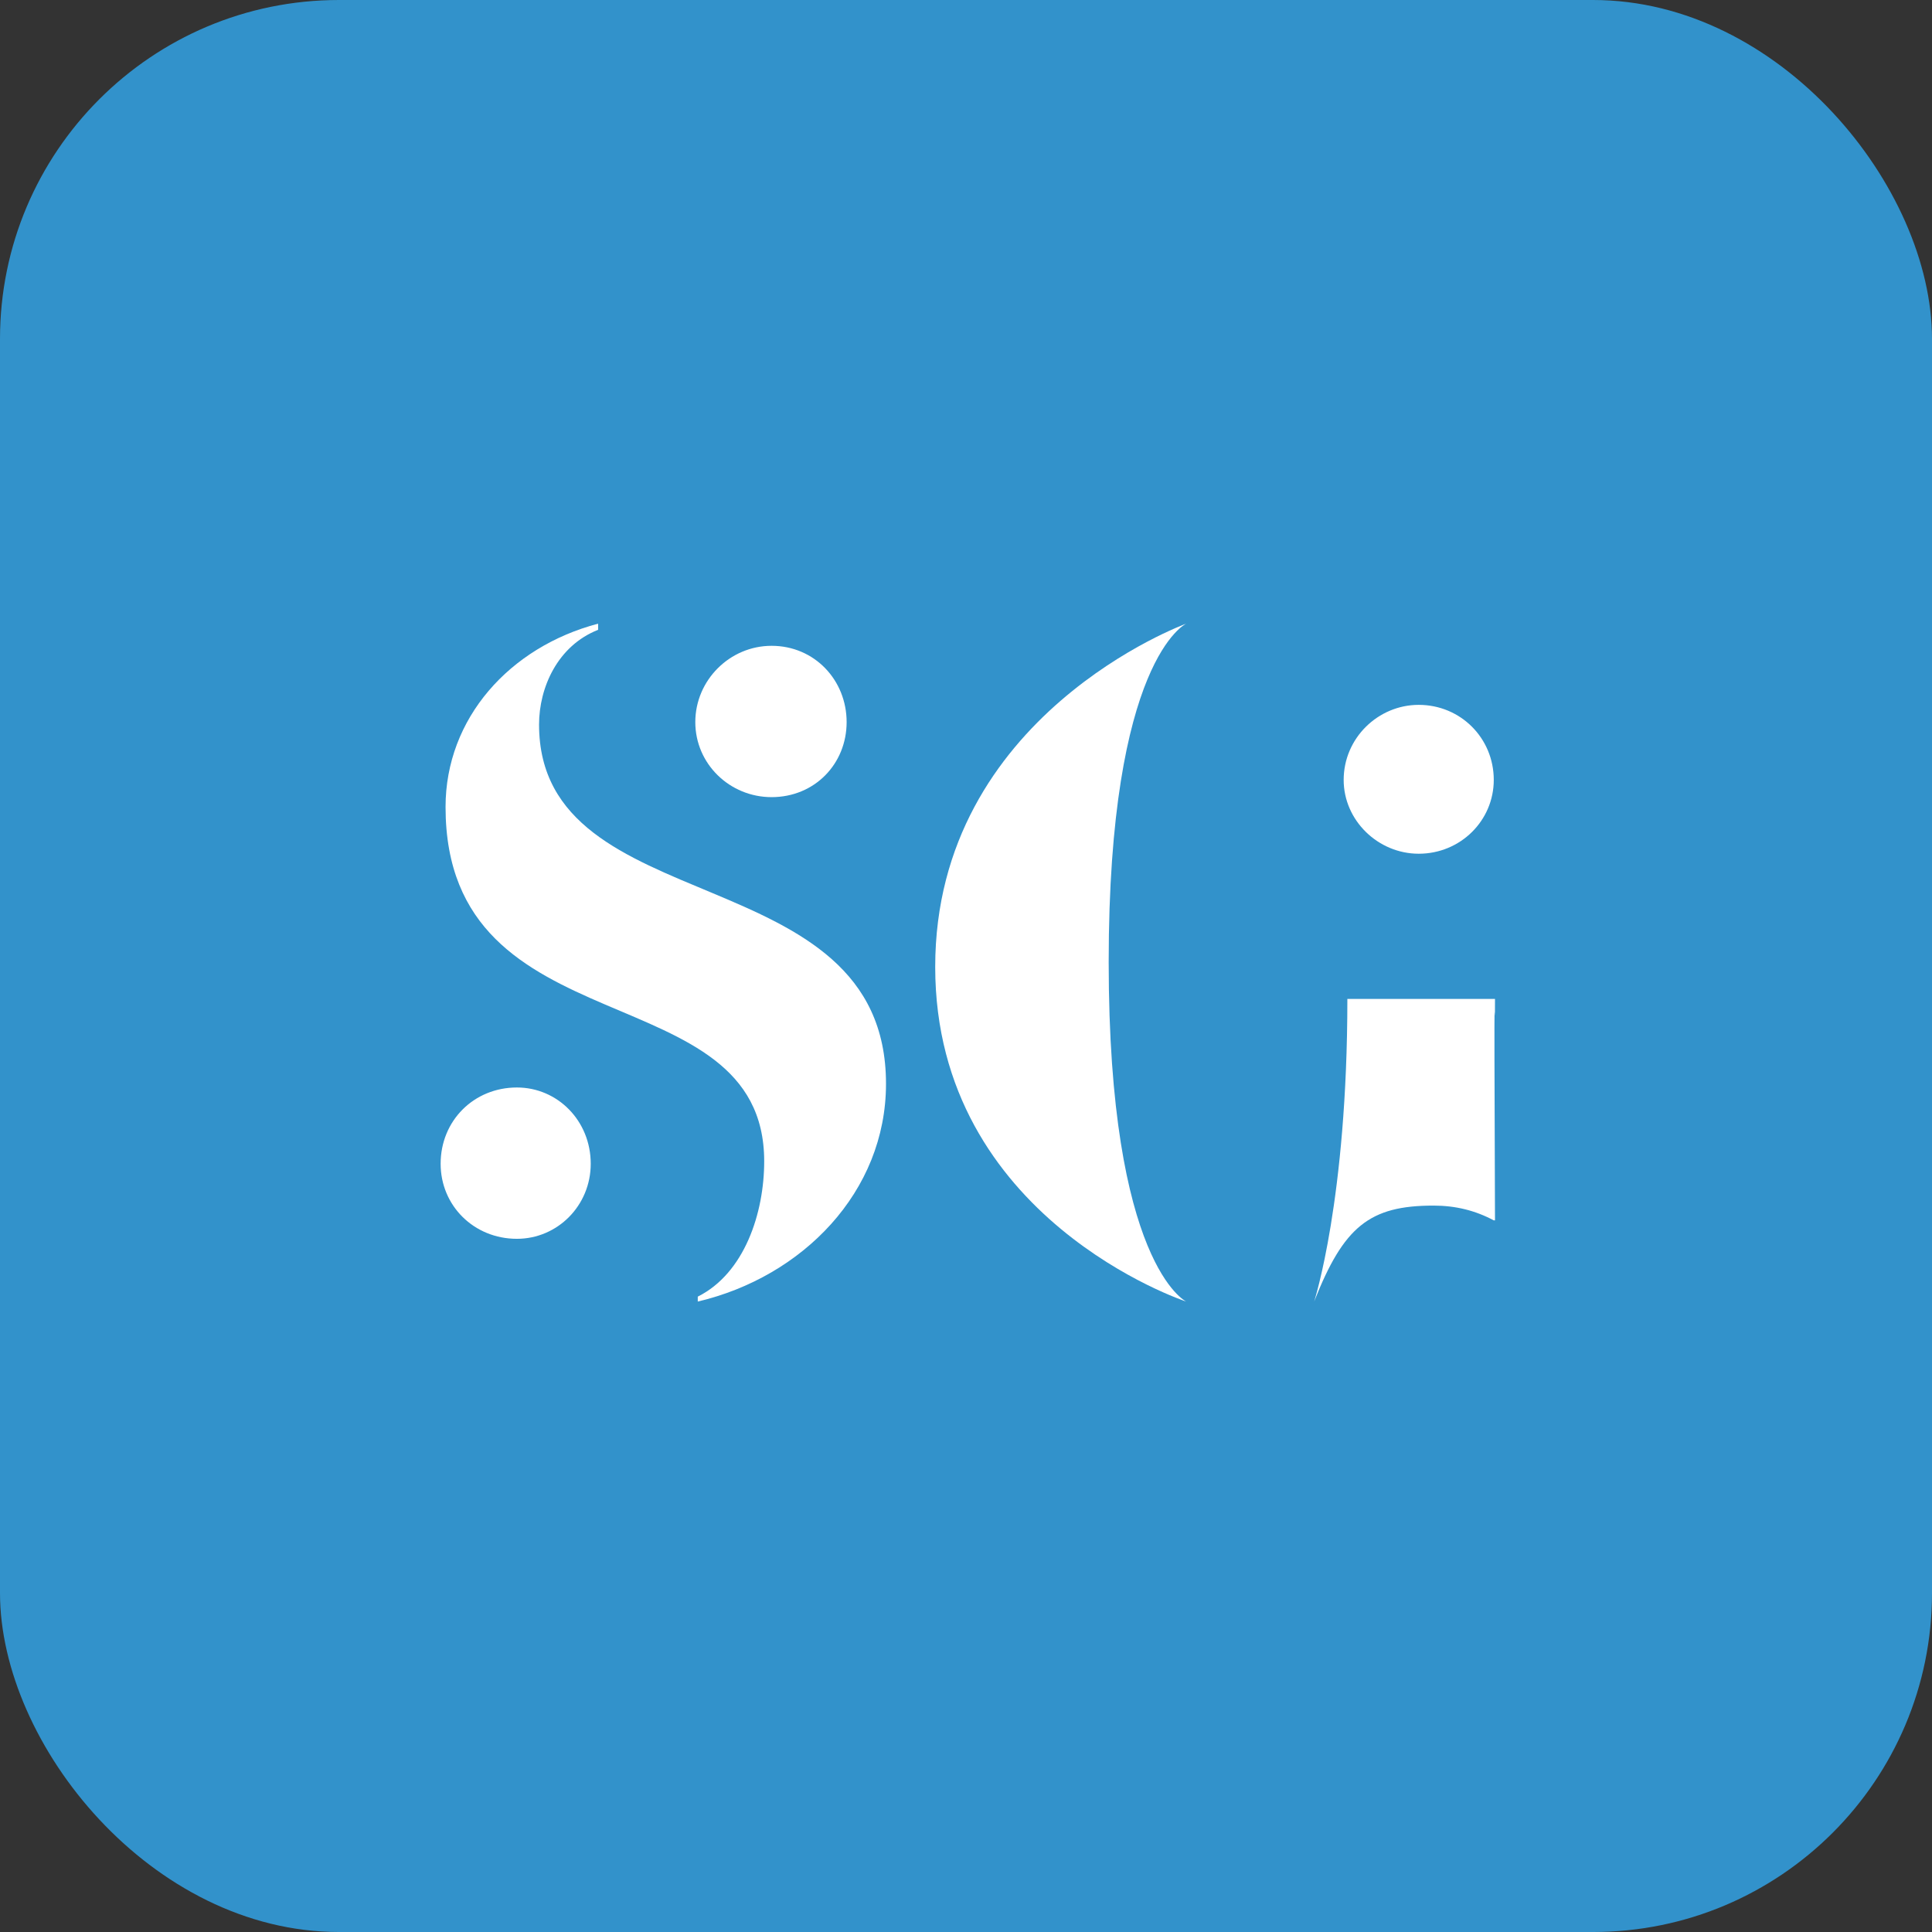 <svg width="285" height="285" viewBox="0 0 285 285" fill="none" xmlns="http://www.w3.org/2000/svg">
<rect x="0" y="0" width="285" height="285" fill="#333333" stroke="none"/>
<rect width="285" height="285" rx="50" fill="#3292CB"/>
<path d="M102.931 192C118.358 188.37 130.699 175.848 130.699 159.877C130.699 126.12 79.519 136.283 79.519 106.882C79.519 101.437 82.241 95.267 88.231 92.907V92C75.163 95.448 65.726 105.975 65.726 119.042C65.726 155.158 112.731 143.18 112.731 171.31C112.731 178.933 109.828 187.826 102.931 191.274V192ZM113.82 117.59C120.172 117.59 124.891 112.69 124.891 106.519C124.891 100.348 120.172 95.267 113.82 95.267C107.65 95.267 102.568 100.348 102.568 106.519C102.568 112.69 107.65 117.59 113.82 117.59ZM76.252 182.744C82.241 182.744 87.142 177.844 87.142 171.673C87.142 165.321 82.241 160.421 76.252 160.421C69.9 160.421 65 165.321 65 171.673C65 177.844 69.9 182.744 76.252 182.744Z" fill="white"/>
<path d="M174.982 192C174.982 192 163.548 186.555 163.548 141.909C163.548 97.263 174.982 92 174.982 92C174.982 92 137.958 105.43 137.958 142.635C137.958 179.84 174.982 192 174.982 192ZM209.283 125.938C215.454 125.938 220.354 121.038 220.354 115.049C220.354 108.878 215.454 103.978 209.283 103.978C203.294 103.978 198.212 108.878 198.212 115.049C198.212 121.038 203.294 125.938 209.283 125.938ZM193.857 192C198.212 180.929 202.024 177.844 211.461 177.844C214.728 177.844 217.632 178.57 220.354 180.022H220.535C220.354 133.016 220.535 156.61 220.535 147.354H198.757C198.757 176.936 193.857 192 193.857 192Z" fill="white"/>
</svg>
